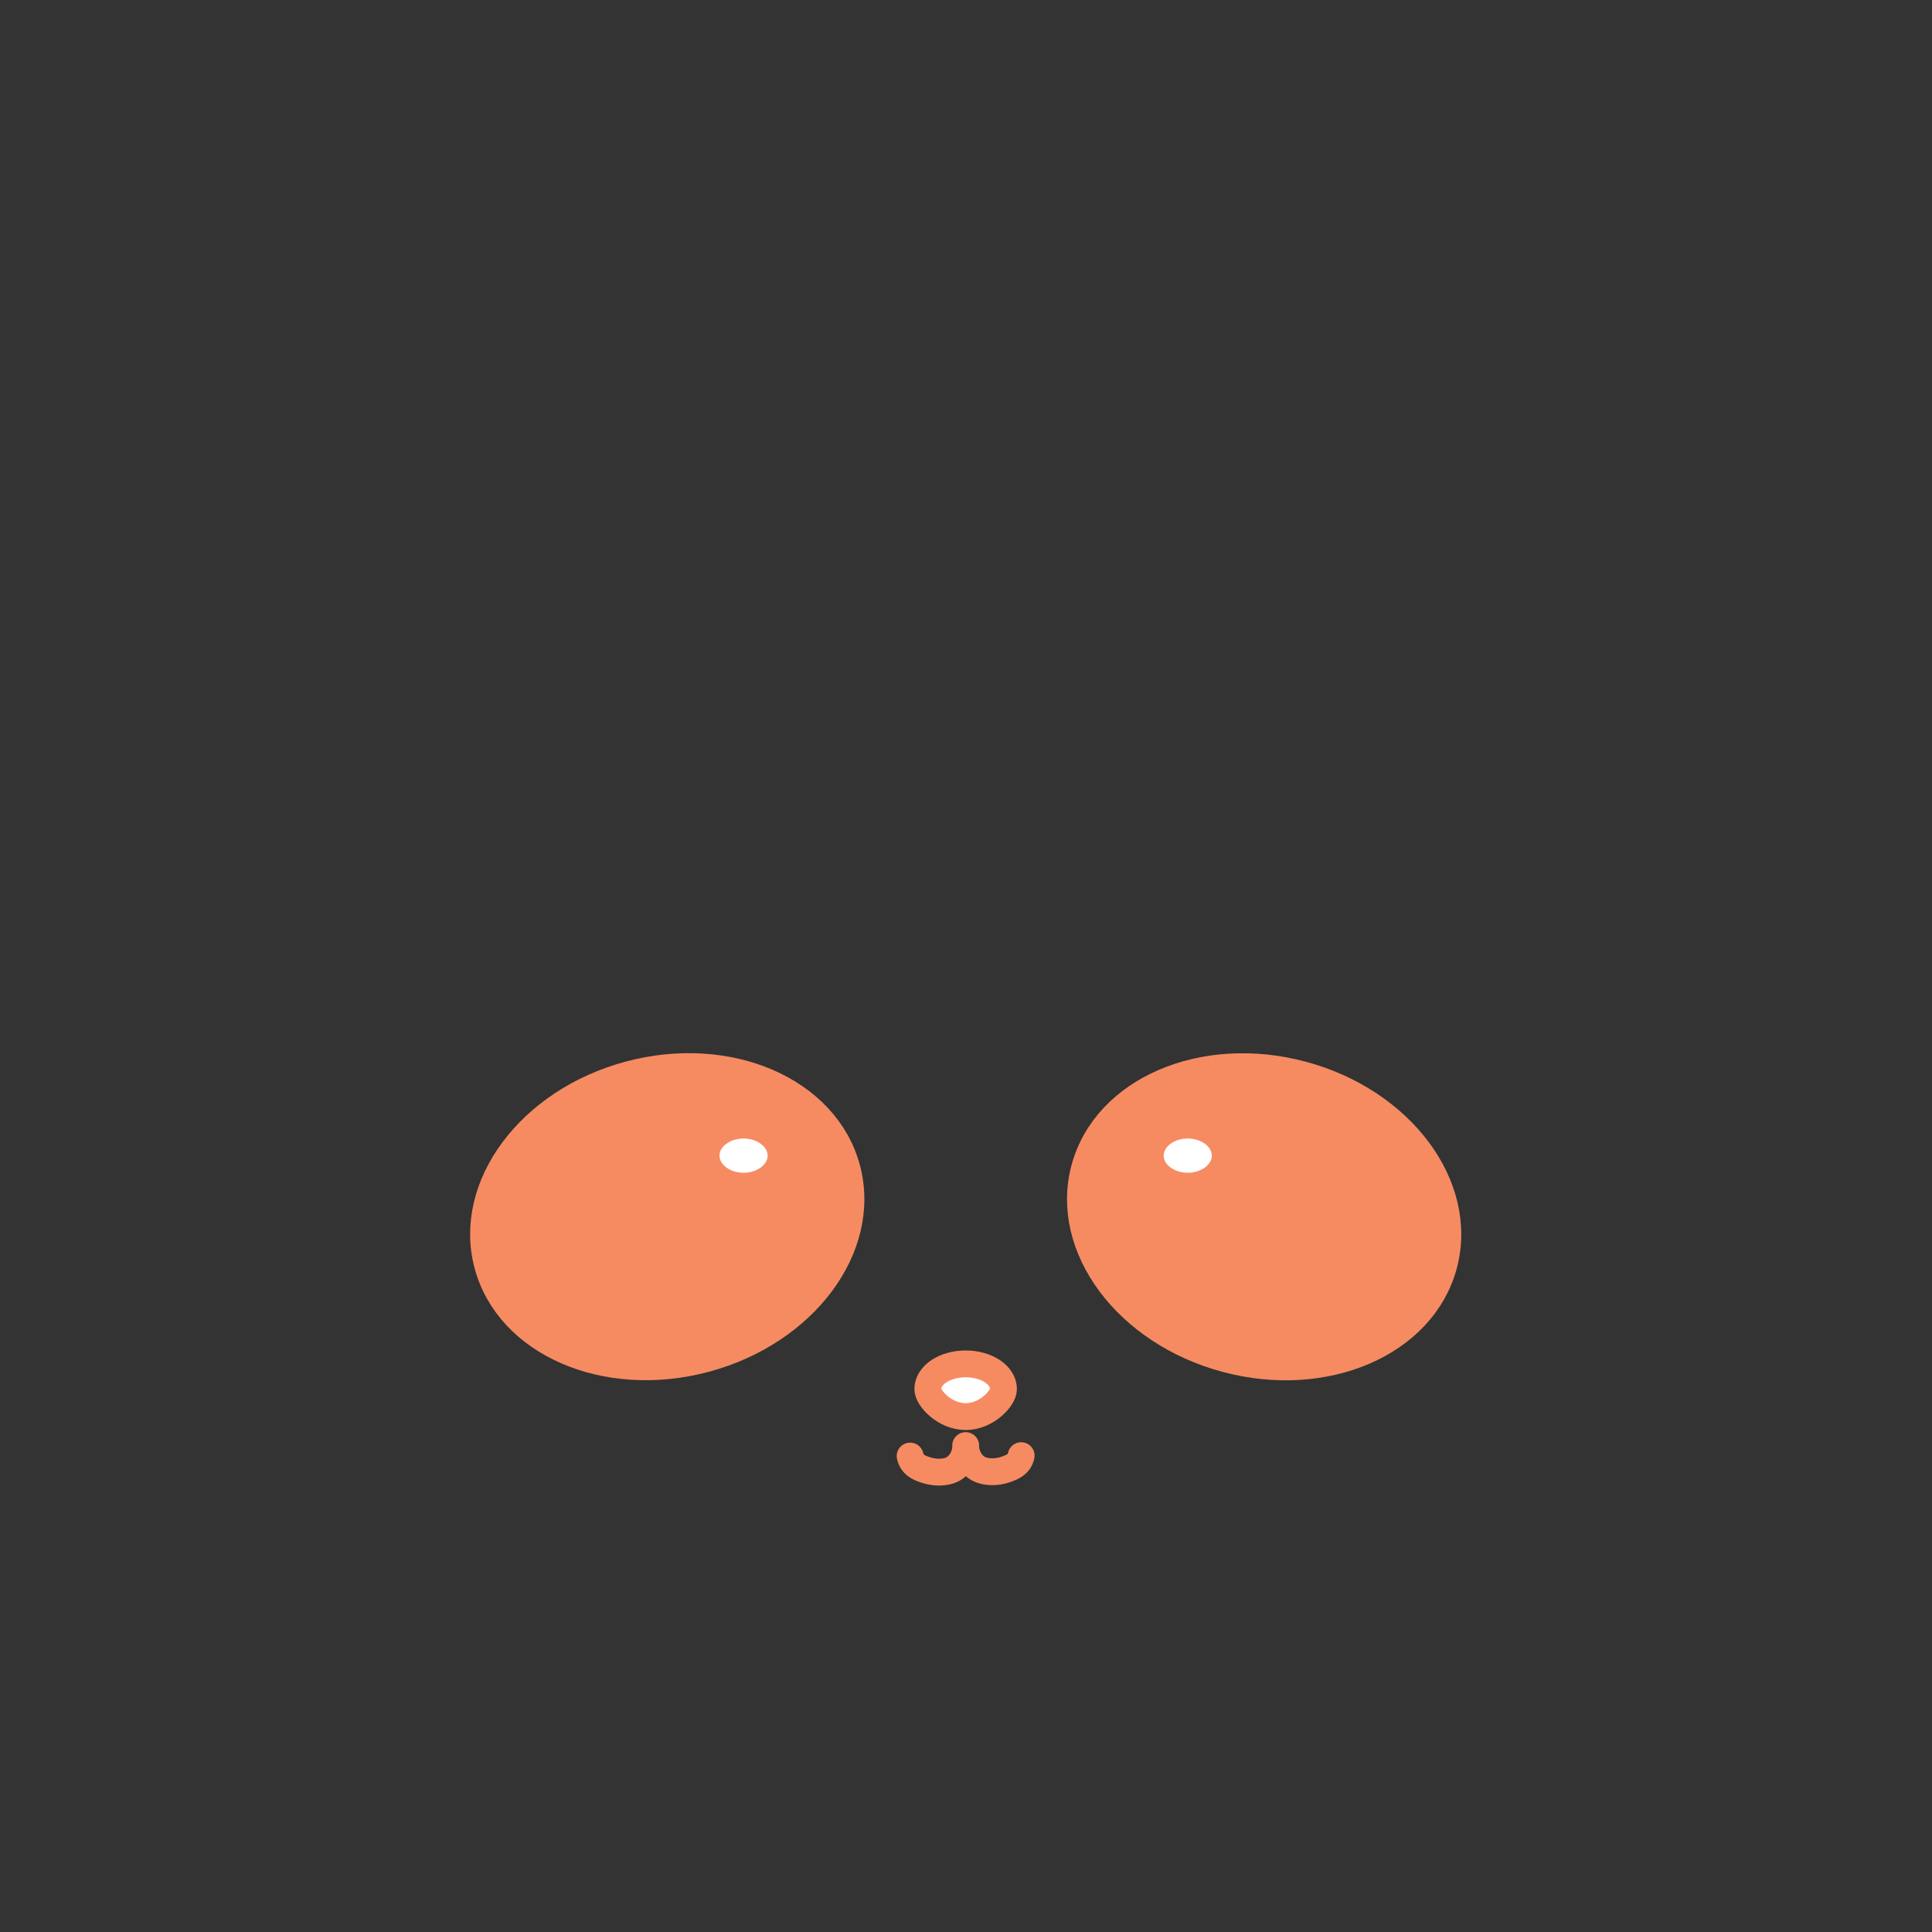 <svg id="panda_1" data-name="panda 1" xmlns="http://www.w3.org/2000/svg" viewBox="0 0 504.15 504.15"><rect x="0" y="0" width="504.15" height="504.15" fill="#333333" stroke="none"/><defs><style>.cls-1{fill:#f68b62;}.cls-1,.cls-2,.cls-3{stroke:#f68b62;stroke-linecap:round;stroke-linejoin:round;stroke-width:7px;}.cls-2{fill:#fff;}.cls-3{fill:none;}</style></defs><g id="eyes"><ellipse class="cls-1" cx="329.86" cy="317.5" rx="38.4" ry="48.54" transform="translate(-62.14 554.03) rotate(-75.01)"/><ellipse class="cls-2" cx="309.94" cy="301.56" rx="9.78" ry="7.97"/><ellipse class="cls-1" cx="174.11" cy="317.5" rx="48.54" ry="38.4" transform="translate(-76.19 55.83) rotate(-14.99)"/><ellipse class="cls-2" cx="194.03" cy="301.56" rx="9.78" ry="7.97"/></g><path id="mouth" class="cls-3" d="M266.47,379.85c-.47,2.1-2,3-4.66,3.79-2.31.65-5.27.59-7.13-.8a7.08,7.08,0,0,1-2.69-5.62v.11a7.06,7.06,0,0,1-2.7,5.62c-1.86,1.39-4.82,1.45-7.13.8-2.7-.75-4.18-1.69-4.66-3.79"/><path id="nose" class="cls-2" d="M261.86,362.48c0,2.39-4.42,7.18-9.87,7.18s-9.88-4.79-9.88-7.18c0-3.64,4.42-6.58,9.88-6.58S261.86,358.84,261.86,362.48Z"/></svg>